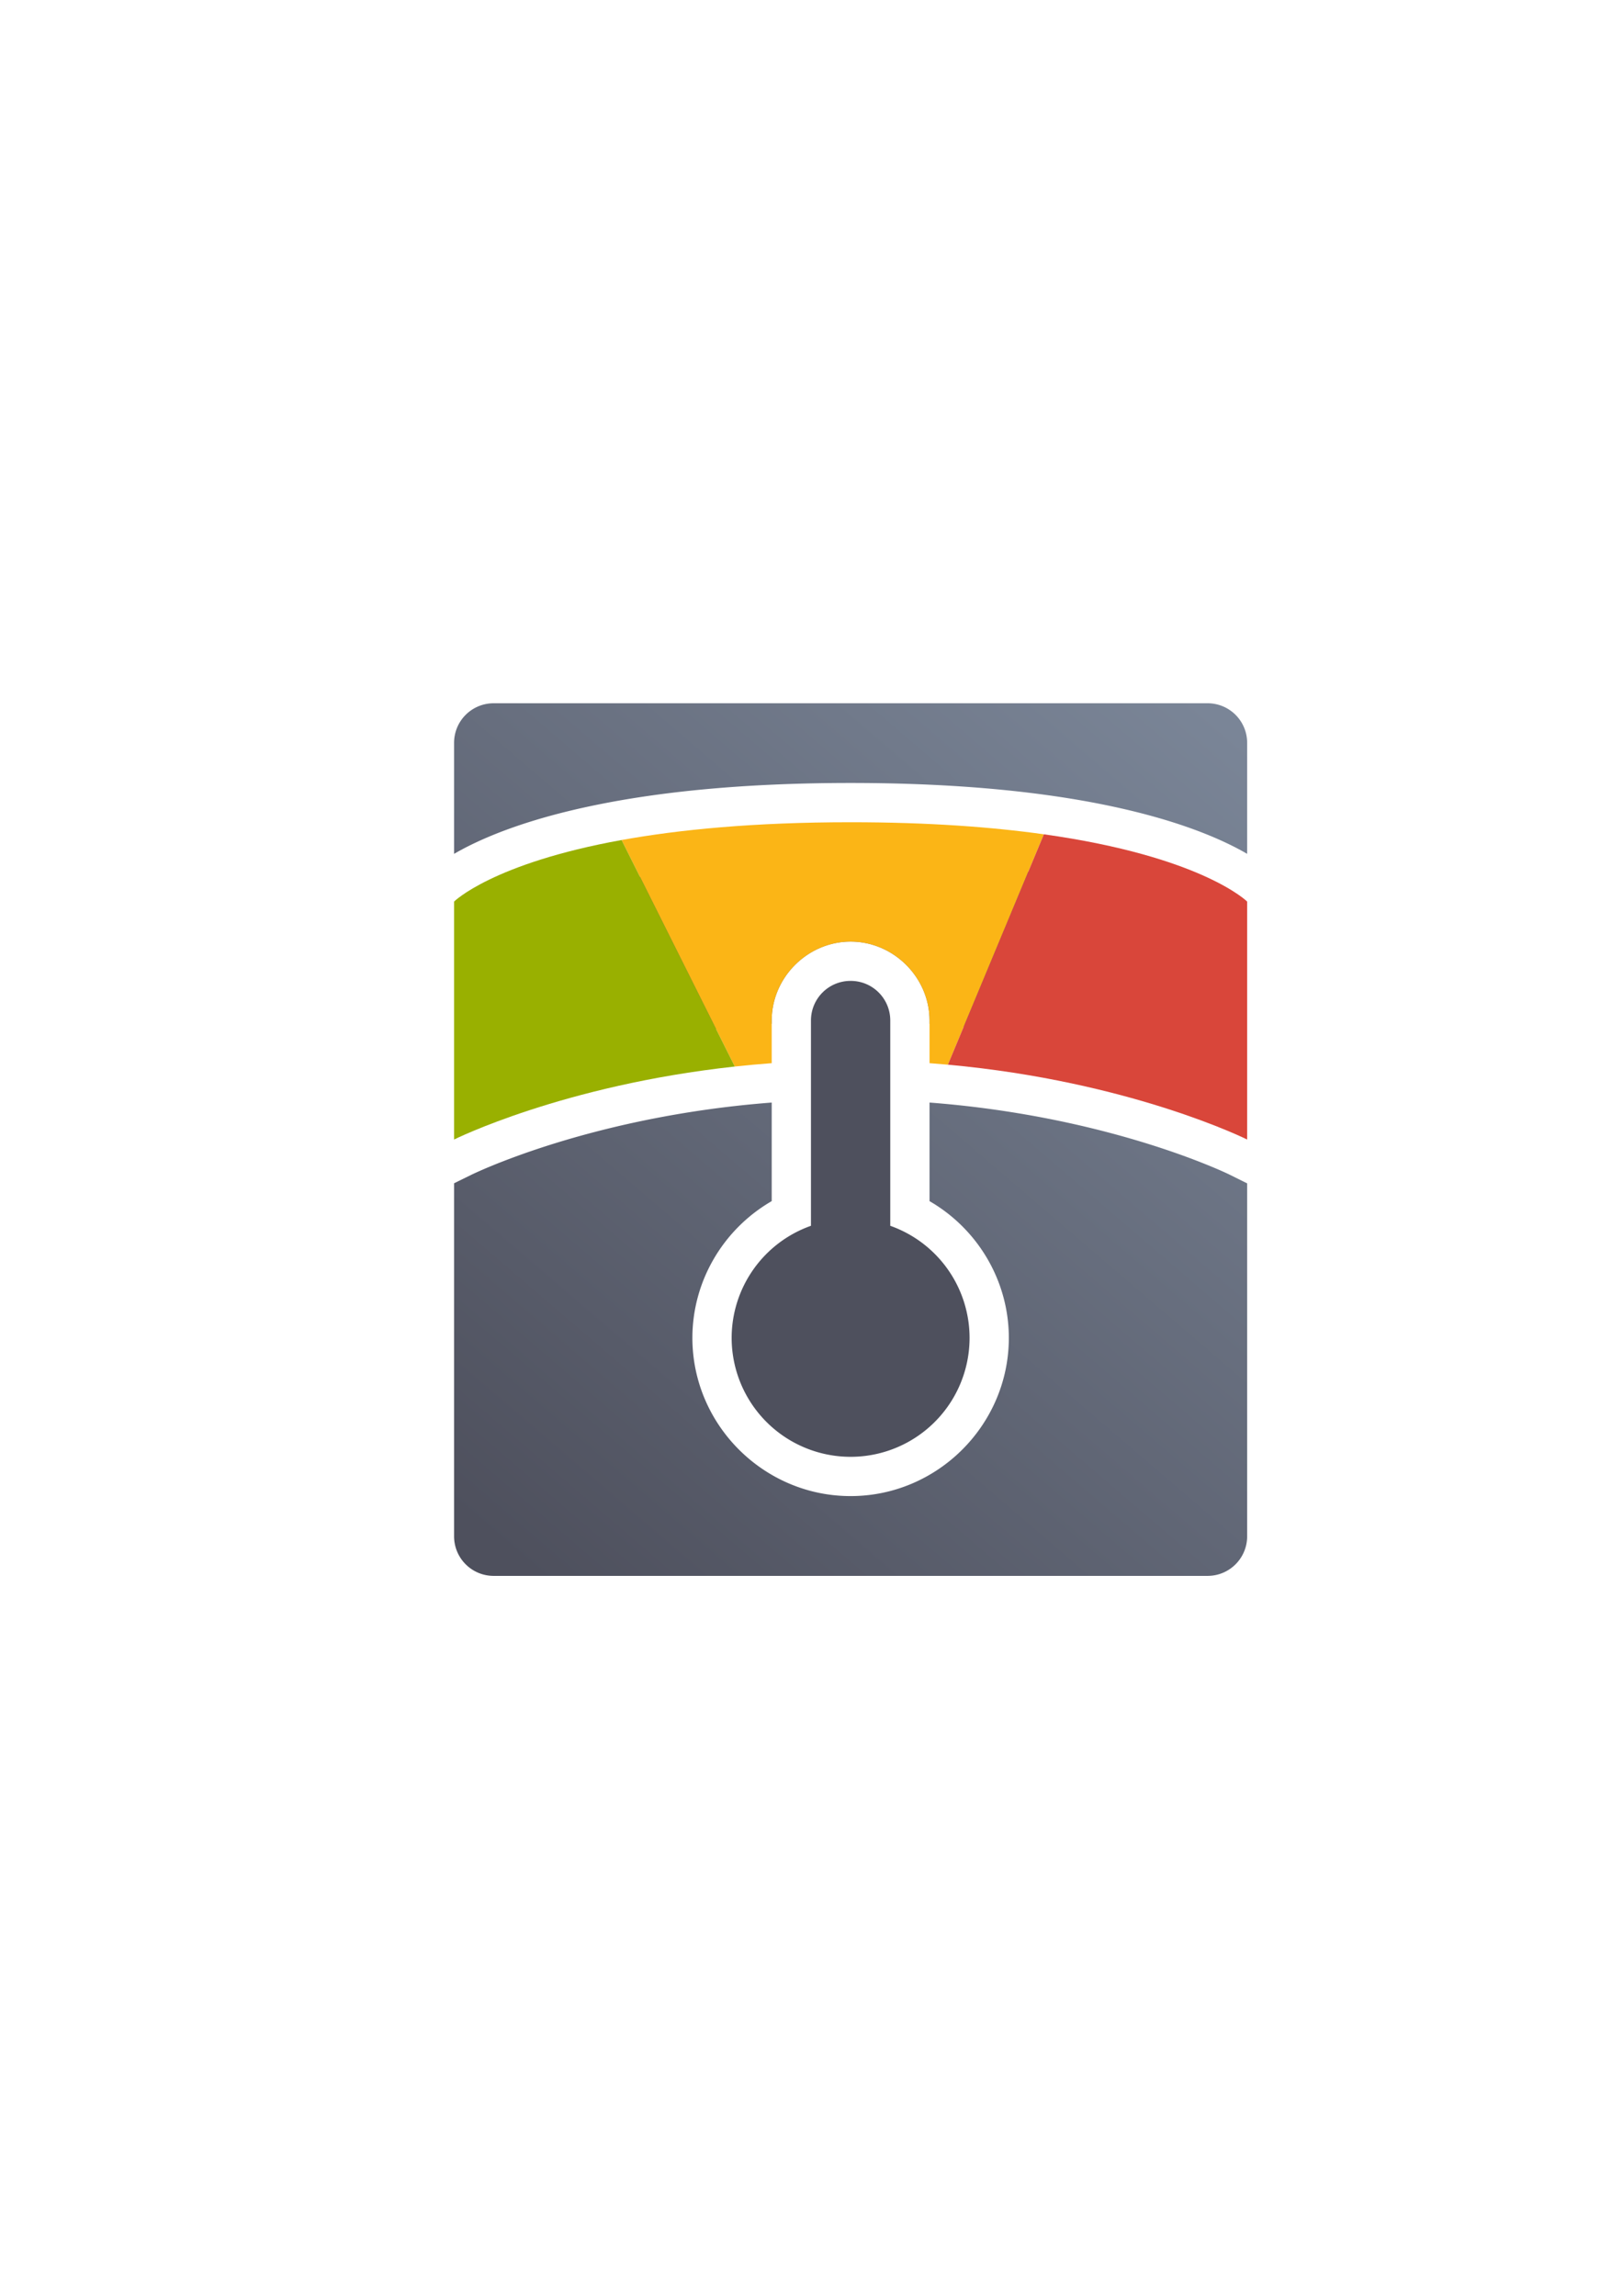 <?xml version="1.0" encoding="UTF-8" standalone="no"?>
<!-- Created with Inkscape (http://www.inkscape.org/) -->

<svg
   xmlns:dc="http://purl.org/dc/elements/1.1/"
   xmlns:cc="http://creativecommons.org/ns#"
   xmlns:rdf="http://www.w3.org/1999/02/22-rdf-syntax-ns#"
   xmlns:svg="http://www.w3.org/2000/svg"
   xmlns="http://www.w3.org/2000/svg"
   xmlns:xlink="http://www.w3.org/1999/xlink"
   xmlns:sodipodi="http://sodipodi.sourceforge.net/DTD/sodipodi-0.dtd"
   xmlns:inkscape="http://www.inkscape.org/namespaces/inkscape"
   width="210mm"
   height="297mm"
   viewBox="0 0 744.094 1052.362"
   id="svg2"
   version="1.1"
   inkscape:version="0.91 r13725"
   inkscape:export-xdpi="7.1999736"
   inkscape:export-ydpi="7.1999736"
   sodipodi:docname="mood-level-yellow.svg"
   inkscape:export-filename="C:\Users\johannes\Documents\Arbeit\RRZE\github3\bicons\32x32\categories\mood-level-yellow.png">
  <defs
     id="defs4">
    <linearGradient
       id="linearGradient2224">
      <stop
         id="stop2226"
         offset="0"
         style="stop-color:#7c7c7c;stop-opacity:1;" />
      <stop
         id="stop2228"
         offset="1"
         style="stop-color:#b8b8b8;stop-opacity:1;" />
    </linearGradient>
    <linearGradient
       id="linearGradient15218">
      <stop
         id="stop15220"
         offset="0"
         style="stop-color:#eeeeef;stop-opacity:1;" />
      <stop
         id="stop2736"
         offset="0.599"
         style="stop-color:#d3d7cf;stop-opacity:1;" />
      <stop
         id="stop2738"
         offset="0.828"
         style="stop-color:#ffffff;stop-opacity:1;" />
      <stop
         id="stop15222"
         offset="1"
         style="stop-color:#d3d7cf;stop-opacity:1;" />
    </linearGradient>
    <pattern
       y="0"
       x="0"
       height="6"
       width="6"
       patternUnits="userSpaceOnUse"
       id="EMFhbasepattern" />
    <linearGradient
       gradientTransform="translate(190,-330)"
       inkscape:collect="always"
       xlink:href="#linearGradient4321"
       id="linearGradient4217"
       x1="54.54"
       y1="1052.362"
       x2="381.78"
       y2="670.542"
       gradientUnits="userSpaceOnUse" />
    <linearGradient
       id="linearGradient4321"
       inkscape:collect="always">
      <stop
         id="stop4323"
         offset="0"
         style="stop-color:#4e505d;stop-opacity:1;" />
      <stop
         id="stop4325"
         offset="1"
         style="stop-color:#7a8597;stop-opacity:1" />
    </linearGradient>
  </defs>
  <sodipodi:namedview
     id="base"
     pagecolor="#ffffff"
     bordercolor="#666666"
     borderopacity="1.0"
     inkscape:pageopacity="0.0"
     inkscape:pageshadow="2"
     inkscape:zoom="0.70710678"
     inkscape:cx="207.62453"
     inkscape:cy="574.0045"
     inkscape:document-units="px"
     inkscape:current-layer="layer1"
     showgrid="false"
     showguides="true"
     inkscape:guide-bbox="true"
     inkscape:window-width="1366"
     inkscape:window-height="721"
     inkscape:window-x="-4"
     inkscape:window-y="-4"
     inkscape:window-maximized="1"
     inkscape:snap-bbox="true"
     inkscape:bbox-paths="true"
     inkscape:bbox-nodes="true">
    <sodipodi:guide
       position="591,730"
       orientation="0,1"
       id="guide3338" />
    <sodipodi:guide
       position="189,330"
       orientation="0,1"
       id="guide3340" />
    <sodipodi:guide
       position="190,291"
       orientation="1,0"
       id="guide3344" />
    <inkscape:grid
       type="xygrid"
       id="grid3440" />
    <sodipodi:guide
       position="590,295"
       orientation="1,0"
       id="guide3411" />
  </sodipodi:namedview>
  <g
     inkscape:label="Ebene 1"
     inkscape:groupmode="layer"
     id="layer1">
    <path
       style="color:#000000;clip-rule:nonzero;display:inline;overflow:visible;visibility:visible;opacity:1;isolation:auto;mix-blend-mode:normal;color-interpolation:sRGB;color-interpolation-filters:linearRGB;solid-color:#000000;solid-opacity:1;fill:url(#linearGradient4217);fill-opacity:1;fill-rule:nonzero;stroke:none;stroke-width:50;stroke-linecap:butt;stroke-linejoin:round;stroke-miterlimit:4;stroke-dasharray:none;stroke-dashoffset:0;stroke-opacity:1;color-rendering:auto;image-rendering:auto;shape-rendering:auto;text-rendering:auto;enable-background:accumulate"
       d="M 226.359 322.361 C 216.288 322.361 208.18 330.471 208.18 340.543 L 208.18 391.395 C 215.63 387.068 226.718 381.812 242.604 376.805 C 243.702 376.458 244.768 376.135 245.789 375.828 C 245.805 375.823 246.047 375.745 246.527 375.602 C 255.323 372.983 265.474 370.469 277.135 368.215 C 278.591 367.933 280.102 367.642 281.697 367.354 L 281.695 367.355 C 281.445 367.401 281.469 367.394 281.77 367.34 L 281.771 367.34 L 281.773 367.34 C 309.16 362.386 344.506 358.9 389.98 358.9 L 389.982 358.9 C 426.508 358.9 456.492 361.152 481.08 364.602 C 493.114 366.29 503.836 368.27 513.391 370.412 C 514.843 370.738 516.266 371.069 517.66 371.4 C 523.403 372.767 528.708 374.191 533.6 375.65 C 534.881 376.033 536.122 376.414 537.324 376.793 C 541.929 378.244 546.142 379.716 549.984 381.186 C 551.039 381.589 552.051 381.988 553.023 382.379 C 556.642 383.834 559.904 385.275 562.838 386.68 C 563.634 387.061 564.391 387.431 565.109 387.791 C 567.609 389.043 569.81 390.245 571.779 391.389 L 571.779 340.543 C 571.779 330.471 563.671 322.361 553.6 322.361 L 226.359 322.361 z M 389.98 394.9 C 346.347 394.9 313.136 398.252 288.18 402.766 C 288.389 402.728 288.396 402.726 288.113 402.777 L 288.111 402.777 L 288.111 402.779 C 286.74 403.028 285.374 403.287 283.967 403.559 C 273.384 405.604 264.378 407.85 256.801 410.105 L 256.799 410.105 C 256.812 410.102 256.614 410.165 256.164 410.301 C 255.18 410.597 254.255 410.877 253.432 411.137 L 253.43 411.139 C 239.599 415.498 231.116 419.705 226.18 422.604 L 226.18 495.715 C 249.237 487.355 286.283 476.29 334.941 470.988 C 341.06 470.322 347.353 469.752 353.801 469.289 L 353.801 467.801 C 353.801 448.069 370.248 431.621 389.98 431.621 C 409.712 431.621 426.16 448.069 426.16 467.801 L 426.16 469.293 C 429.554 469.537 432.909 469.806 436.213 470.107 C 489.176 474.945 529.352 486.865 553.779 495.73 L 553.779 422.637 C 552.392 421.82 551.023 421.003 548.986 419.982 C 548.428 419.703 547.867 419.425 547.289 419.148 C 545.088 418.094 542.529 416.962 539.592 415.781 C 538.78 415.455 537.959 415.132 537.119 414.811 C 533.986 413.612 530.451 412.373 526.502 411.129 C 525.452 410.798 524.39 410.47 523.305 410.146 C 519.101 408.892 514.445 407.639 509.322 406.42 C 508.078 406.124 506.809 405.831 505.514 405.541 C 496.949 403.621 487.191 401.813 476.078 400.254 C 453.344 397.065 425.025 394.9 389.98 394.9 z M 389.736 467.557 C 389.743 467.55 389.801 467.595 389.801 467.801 L 389.801 467.982 C 389.861 467.982 389.92 467.98 389.98 467.98 C 390.041 467.98 390.1 467.982 390.16 467.982 L 390.16 467.801 C 390.16 467.389 390.392 467.621 389.98 467.621 C 389.775 467.621 389.73 467.563 389.736 467.557 z M 389.98 503.979 C 389.92 503.979 389.861 503.98 389.801 503.98 L 389.801 561.883 A 18.002 18.002 0 0 1 377.801 578.854 C 363.159 584.03 353.463 597.721 353.439 613.25 C 353.443 633.64 369.589 649.782 389.98 649.781 C 410.371 649.781 426.515 633.641 426.52 613.252 C 426.495 597.725 416.8 584.035 402.16 578.859 A 18.002 18.002 0 0 1 390.16 561.889 L 390.16 503.98 C 390.1 503.98 390.041 503.979 389.98 503.979 z M 353.801 505.391 C 348.709 505.785 343.713 506.244 338.84 506.775 C 287.928 512.323 249.741 524.883 230.375 532.428 L 230.365 532.434 C 230.156 532.515 230.087 532.541 230.041 532.559 L 229.953 532.592 C 229.407 532.804 228.991 532.963 228.779 533.045 C 228.777 533.046 228.777 533.044 228.775 533.045 C 228.755 533.053 228.676 533.084 228.66 533.09 L 228.658 533.092 L 228.654 533.094 C 228.65 533.095 228.652 533.095 228.648 533.096 L 228.639 533.1 C 227.65 533.492 226.777 533.852 225.75 534.273 L 225.74 534.277 C 225.688 534.299 225.624 534.326 225.543 534.359 L 225.531 534.363 C 224.779 534.672 224.093 534.952 223.604 535.158 C 222.774 535.508 222.03 535.828 221.307 536.143 C 220.758 536.381 220.296 536.583 219.906 536.756 C 219.355 537.001 218.885 537.209 218.541 537.365 L 218.496 537.387 C 218.469 537.399 218.533 537.369 218.482 537.393 L 218.459 537.404 L 218.436 537.414 C 216.818 538.152 216.096 538.508 216.096 538.508 L 208.18 542.385 L 208.18 704.182 C 208.18 714.253 216.288 722.361 226.359 722.361 L 553.6 722.361 C 563.671 722.361 571.779 714.253 571.779 704.182 L 571.779 542.439 L 563.771 538.461 C 563.771 538.461 559.627 536.384 550.916 532.943 C 550.893 532.934 550.93 532.949 550.875 532.928 C 550.873 532.927 550.85 532.917 550.854 532.918 C 530.931 525.054 489.053 511.083 432.939 505.957 C 430.703 505.753 428.438 505.567 426.16 505.391 L 426.16 550.584 C 448.26 563.356 462.486 587.072 462.52 613.219 A 18.002 18.002 0 0 1 462.52 613.24 C 462.52 653.09 429.83 685.781 389.98 685.781 C 350.13 685.782 317.439 653.091 317.439 613.24 A 18.002 18.002 0 0 1 317.439 613.221 C 317.47 587.071 331.698 563.351 353.801 550.578 L 353.801 505.391 z "
       id="rect4184" />
    <path
       style="fill:#fbb516;fill-rule:evenodd;stroke:none;stroke-width:1px;stroke-linecap:butt;stroke-linejoin:miter;stroke-opacity:1"
       d="M 389.98 376.9 C 345.426 376.9 311.148 380.319 284.977 385.053 L 336.891 488.883 C 342.386 488.284 348.034 487.772 353.801 487.342 L 353.801 467.801 C 353.801 448.069 370.248 431.621 389.98 431.621 C 409.712 431.621 426.16 448.069 426.16 467.801 L 426.16 487.344 C 428.995 487.555 431.806 487.78 434.576 488.033 L 478.578 382.428 C 454.917 379.109 425.766 376.9 389.98 376.9 z M 486.301 383.586 C 487.744 383.815 489.165 384.048 490.564 384.285 C 489.165 384.048 487.745 383.815 486.301 383.586 z M 284.904 385.066 C 283.421 385.335 281.982 385.61 280.551 385.887 C 281.982 385.61 283.421 385.335 284.904 385.066 z M 509.451 387.977 C 510.825 388.285 512.171 388.596 513.49 388.91 C 512.17 388.596 510.826 388.285 509.451 387.977 z M 251.664 392.854 C 250.416 393.225 249.202 393.597 248.018 393.971 C 249.201 393.598 250.417 393.225 251.664 392.854 z M 528.451 392.898 C 529.635 393.252 530.786 393.606 531.912 393.961 C 530.786 393.606 529.635 393.252 528.451 392.898 z M 543.551 397.998 C 544.498 398.361 545.415 398.721 546.307 399.08 C 545.414 398.721 544.499 398.361 543.551 397.998 z M 555.062 402.914 C 555.749 403.243 556.408 403.567 557.047 403.887 C 556.408 403.566 555.75 403.244 555.062 402.914 z M 211.76 410.426 C 211.18 410.836 210.663 411.213 210.234 411.543 C 210.666 411.212 211.177 410.837 211.76 410.426 z M 569.482 411.359 C 569.815 411.611 570.063 411.811 570.318 412.016 C 570.057 411.805 569.825 411.619 569.482 411.359 z M 210.17 411.592 C 209.988 411.732 209.888 411.817 209.732 411.941 C 209.884 411.821 209.993 411.728 210.17 411.592 z M 571.027 412.6 C 571.395 412.919 571.779 413.262 571.779 413.262 C 571.779 413.262 571.482 412.99 571.027 412.6 z M 208.824 412.688 C 208.426 413.032 208.18 413.262 208.18 413.262 C 208.18 413.262 208.503 412.969 208.824 412.688 z M 389.736 467.557 C 389.743 467.55 389.801 467.595 389.801 467.801 L 389.801 485.982 C 389.861 485.982 389.92 485.98 389.98 485.98 C 390.041 485.98 390.1 485.982 390.16 485.982 L 390.16 467.801 C 390.16 467.389 390.392 467.621 389.98 467.621 C 389.775 467.621 389.73 467.563 389.736 467.557 z M 554.996 515.227 C 555.829 515.548 556.711 515.88 557.484 516.186 C 556.703 515.877 555.838 515.551 554.996 515.227 z M 223.83 515.662 C 223.235 515.894 222.567 516.144 222.004 516.367 C 222.563 516.145 223.238 515.893 223.83 515.662 z M 560.877 517.553 C 561.638 517.865 562.407 518.18 563.09 518.467 C 562.393 518.174 561.655 517.871 560.877 517.553 z M 218.908 517.625 C 218.057 517.974 217.217 518.315 216.465 518.633 C 217.203 518.321 218.075 517.968 218.908 517.625 z M 565.582 519.525 C 566.233 519.808 566.847 520.076 567.395 520.32 C 566.828 520.068 566.259 519.818 565.582 519.525 z M 214.309 519.557 C 213.589 519.868 212.951 520.146 212.357 520.41 C 212.934 520.153 213.613 519.859 214.309 519.557 z M 568.855 520.973 C 570.552 521.749 571.779 522.342 571.779 522.342 C 571.779 522.342 570.735 521.828 568.855 520.973 z M 211.033 521.006 C 209.207 521.838 208.18 522.342 208.18 522.342 C 208.18 522.342 209.417 521.748 211.033 521.006 z "
       id="path4188" />
    <path
       style="fill:#d9463a;fill-rule:evenodd;stroke:none;stroke-width:1px;stroke-linecap:butt;stroke-linejoin:miter;stroke-opacity:1"
       d="m 478.579,382.428 -44.002,105.605 c 83.836,7.658 137.203,34.309 137.203,34.309 l 0,-109.08 c 0,0 -20.697,-20.663 -93.201,-30.834 z"
       id="path4192"
       inkscape:connector-curvature="0"
       sodipodi:nodetypes="ccccc" />
    <path
       id="path4197"
       d="m 284.977,385.053 c -59.261,10.719 -76.797,28.209 -76.797,28.209 l 0,109.08 c 0,0 49.783,-24.859 128.711,-33.459 z"
       style="fill:#99b000;fill-rule:evenodd;stroke:none;stroke-width:1px;stroke-linecap:butt;stroke-linejoin:miter;stroke-opacity:1"
       inkscape:connector-curvature="0"
       sodipodi:nodetypes="ccccc" />
    <path
       inkscape:connector-curvature="0"
       style="color:#000000;clip-rule:nonzero;display:inline;overflow:visible;visibility:visible;opacity:1;isolation:auto;mix-blend-mode:normal;color-interpolation:sRGB;color-interpolation-filters:linearRGB;solid-color:#000000;solid-opacity:1;fill:#4e505d;fill-opacity:1;fill-rule:nonzero;stroke:none;stroke-width:50;stroke-linecap:butt;stroke-linejoin:round;stroke-miterlimit:4;stroke-dasharray:none;stroke-dashoffset:0;stroke-opacity:1;color-rendering:auto;image-rendering:auto;shape-rendering:auto;text-rendering:auto;enable-background:accumulate"
       d="m 389.98,449.622 c -10.072,0 -18.18,8.108 -18.18,18.18 l 0,94.082 a 54.54,54.54 0 0 0 -36.361,51.357 54.54,54.54 0 0 0 54.541,54.541 54.54,54.54 0 0 0 54.539,-54.541 54.54,54.54 0 0 0 -36.359,-51.352 l 0,-94.088 c 0,-10.072 -8.108,-18.18 -18.18,-18.18 z"
       id="path4186" />
    <path
       inkscape:connector-curvature="0"
       style="color:#000000;clip-rule:nonzero;display:inline;overflow:visible;visibility:visible;opacity:1;isolation:auto;mix-blend-mode:normal;color-interpolation:sRGB;color-interpolation-filters:linearRGB;solid-color:#000000;solid-opacity:1;fill:none;fill-opacity:1;fill-rule:nonzero;stroke:none;stroke-width:36;stroke-linecap:butt;stroke-linejoin:round;stroke-miterlimit:4;stroke-dasharray:none;stroke-dashoffset:0;stroke-opacity:1;color-rendering:auto;image-rendering:auto;shape-rendering:auto;text-rendering:auto;enable-background:accumulate"
       d="m 208.18,322.362 363.641,0 c 10.072,0 18.18,8.108 18.18,18.18 l 0,363.64 c 0,10.072 -8.108,18.18 -18.18,18.18 l -363.641,0 c -10.072,0 -18.18,-8.108 -18.18,-18.18 l 0,-363.64 c 0,-10.072 8.108,-18.18 18.18,-18.18 z"
       id="rect4219" />
  </g>
</svg>
